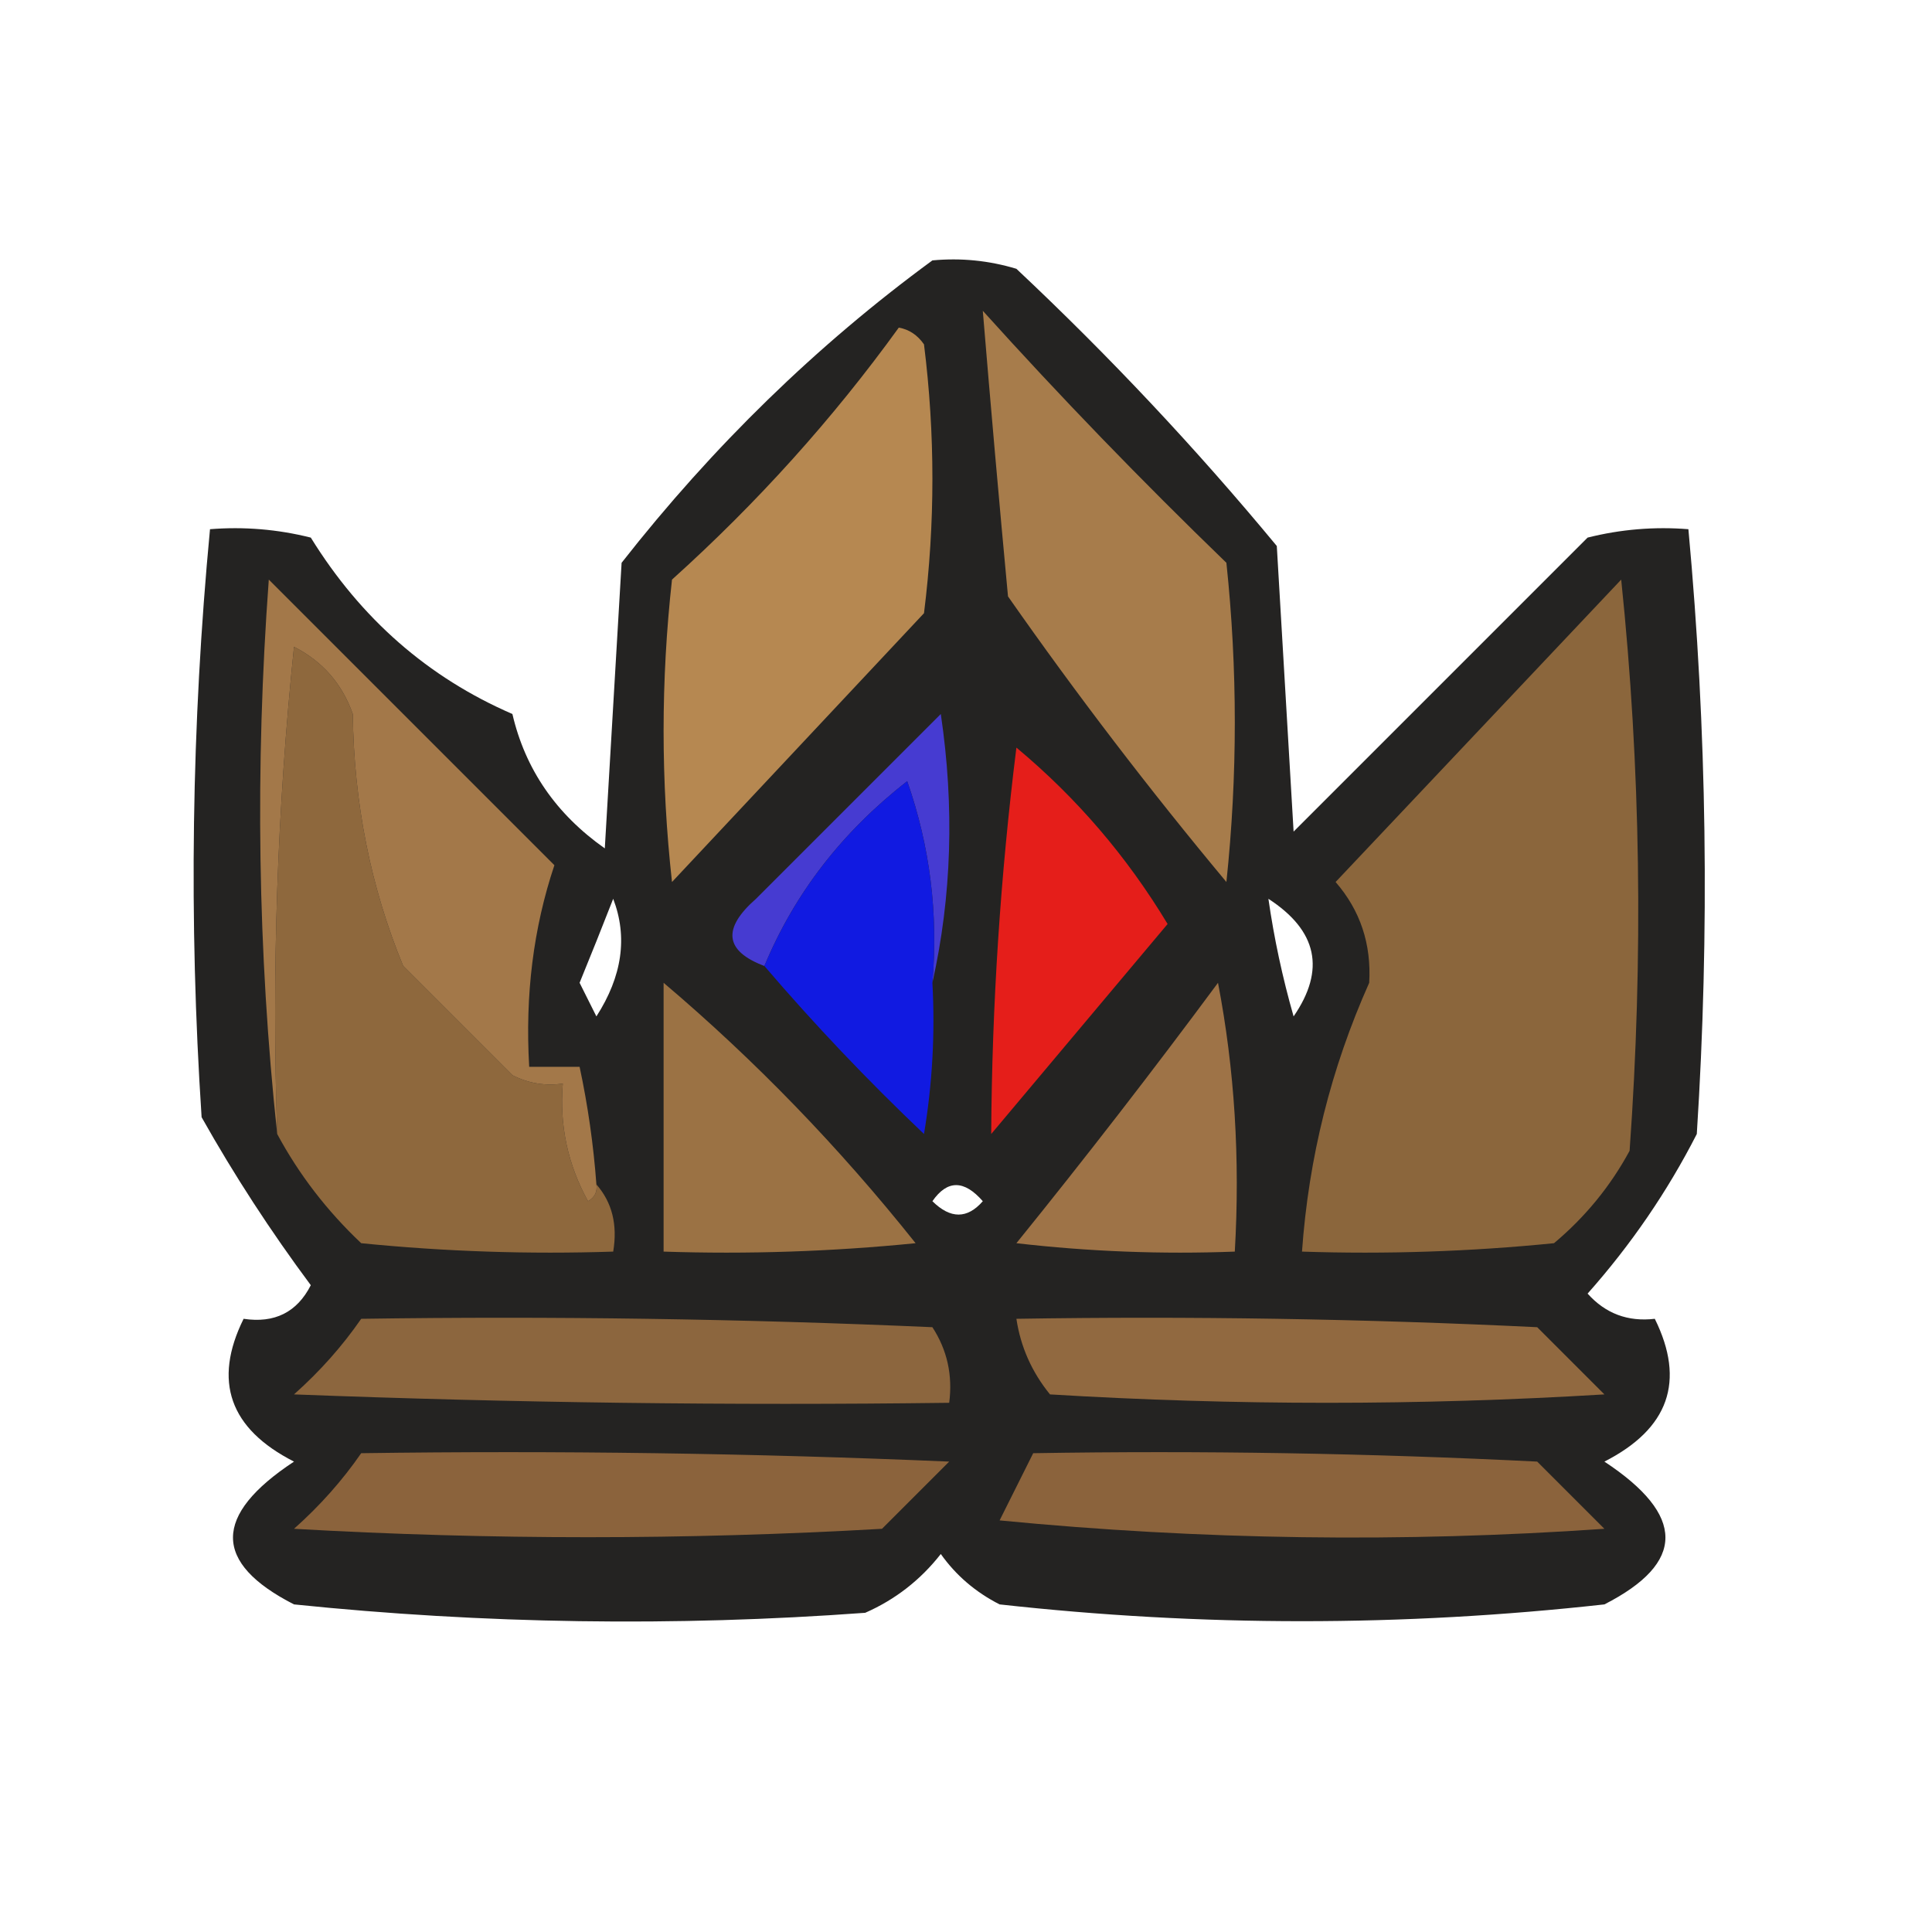 <?xml version="1.0" encoding="UTF-8"?>
<!DOCTYPE svg PUBLIC "-//W3C//DTD SVG 1.1//EN" "http://www.w3.org/Graphics/SVG/1.1/DTD/svg11.dtd">
<svg xmlns="http://www.w3.org/2000/svg" version="1.1" width="115px" height="115px" style="shape-rendering:geometricPrecision; text-rendering:geometricPrecision; image-rendering:optimizeQuality; fill-rule:evenodd; clip-rule:evenodd" xmlns:xlink="http://www.w3.org/1999/xlink">
<g><path style="opacity:0.868" fill="#040302" d="M 55.5,15.5 C 57.199,15.34 58.866,15.507 60.5,16C 66.033,21.198 71.2,26.698 76,32.5C 76.333,38.167 76.667,43.833 77,49.5C 82.833,43.667 88.667,37.833 94.5,32C 96.473,31.505 98.473,31.338 100.5,31.5C 101.605,43.467 101.771,55.467 101,67.5C 99.254,70.92 97.087,74.087 94.5,77C 95.563,78.188 96.897,78.688 98.5,78.5C 100.335,82.212 99.335,85.046 95.5,87C 100.343,90.193 100.343,93.027 95.5,95.5C 83.5,96.833 71.5,96.833 59.5,95.5C 58.066,94.77 56.9,93.77 56,92.5C 54.786,94.049 53.286,95.216 51.5,96C 40.152,96.832 28.819,96.666 17.5,95.5C 12.658,93.027 12.658,90.193 17.5,87C 13.665,85.046 12.665,82.212 14.5,78.5C 16.346,78.778 17.68,78.111 18.5,76.5C 16.106,73.281 13.939,69.948 12,66.5C 11.23,54.8 11.397,43.133 12.5,31.5C 14.527,31.338 16.527,31.505 18.5,32C 21.485,36.829 25.485,40.329 30.5,42.5C 31.264,45.787 33.097,48.454 36,50.5C 36.333,44.833 36.667,39.167 37,33.5C 42.455,26.541 48.622,20.541 55.5,15.5 Z M 36.5,53.5 C 37.371,55.777 37.038,58.11 35.5,60.5C 35.167,59.833 34.833,59.167 34.5,58.5C 35.187,56.823 35.853,55.156 36.5,53.5 Z M 75.5,53.5 C 78.413,55.39 78.913,57.723 77,60.5C 76.338,58.187 75.838,55.854 75.5,53.5 Z M 55.5,71.5 C 56.386,70.224 57.386,70.224 58.5,71.5C 57.575,72.562 56.575,72.562 55.5,71.5 Z"/></g>
<g><path style="opacity:1" fill="#a77c4b" d="M 58.5,18.5 C 63.103,23.605 67.936,28.605 73,33.5C 73.667,39.833 73.667,46.167 73,52.5C 68.424,47.013 64.091,41.347 60,35.5C 59.469,29.829 58.969,24.163 58.5,18.5 Z"/></g>
<g><path style="opacity:0.999" fill="#b68851" d="M 53.5,19.5 C 54.117,19.611 54.617,19.944 55,20.5C 55.667,25.833 55.667,31.167 55,36.5C 50,41.833 45,47.167 40,52.5C 39.333,46.5 39.333,40.5 40,34.5C 45.078,29.928 49.578,24.928 53.5,19.5 Z"/></g>
<g><path style="opacity:0.999" fill="#8e683d" d="M 35.5,70.5 C 36.434,71.568 36.768,72.901 36.5,74.5C 31.489,74.666 26.489,74.499 21.5,74C 19.461,72.074 17.794,69.907 16.5,67.5C 16.168,57.81 16.502,48.144 17.5,38.5C 19.197,39.364 20.363,40.697 21,42.5C 21.064,47.807 22.064,52.807 24,57.5C 26.14,59.64 28.306,61.806 30.5,64C 31.448,64.483 32.448,64.65 33.5,64.5C 33.298,66.989 33.798,69.323 35,71.5C 35.399,71.272 35.565,70.938 35.5,70.5 Z"/></g>
<g><path style="opacity:0.999" fill="#a37849" d="M 35.5,70.5 C 35.565,70.938 35.399,71.272 35,71.5C 33.798,69.323 33.298,66.989 33.5,64.5C 32.448,64.65 31.448,64.483 30.5,64C 28.306,61.806 26.14,59.64 24,57.5C 22.064,52.807 21.064,47.807 21,42.5C 20.363,40.697 19.197,39.364 17.5,38.5C 16.502,48.144 16.168,57.81 16.5,67.5C 15.341,56.675 15.174,45.675 16,34.5C 21.667,40.167 27.333,45.833 33,51.5C 31.749,55.232 31.249,59.232 31.5,63.5C 32.5,63.5 33.5,63.5 34.5,63.5C 34.993,65.806 35.326,68.139 35.5,70.5 Z"/></g>
<g><path style="opacity:1" fill="#463bd1" d="M 55.5,58.5 C 55.854,54.363 55.354,50.363 54,46.5C 50.123,49.521 47.289,53.188 45.5,57.5C 43.141,56.611 42.975,55.278 45,53.5C 48.667,49.833 52.333,46.167 56,42.5C 56.817,48.016 56.651,53.35 55.5,58.5 Z"/></g>
<g><path style="opacity:0.996" fill="#111be2" d="M 55.5,58.5 C 55.665,61.518 55.498,64.518 55,67.5C 51.629,64.297 48.462,60.964 45.5,57.5C 47.289,53.188 50.123,49.521 54,46.5C 55.354,50.363 55.854,54.363 55.5,58.5 Z"/></g>
<g><path style="opacity:1" fill="#9e7347" d="M 72.5,58.5 C 73.488,63.641 73.821,68.974 73.5,74.5C 69.154,74.666 64.821,74.499 60.5,74C 64.63,68.894 68.63,63.727 72.5,58.5 Z"/></g>
<g><path style="opacity:1" fill="#8b663c" d="M 96.5,34.5 C 97.659,45.659 97.826,56.992 97,68.5C 95.859,70.609 94.359,72.442 92.5,74C 87.511,74.499 82.511,74.666 77.5,74.5C 77.895,68.921 79.228,63.588 81.5,58.5C 81.635,56.192 80.969,54.192 79.5,52.5C 85.188,46.48 90.855,40.48 96.5,34.5 Z"/></g>
<g><path style="opacity:1" fill="#e51e1a" d="M 60.5,44.5 C 64.079,47.481 67.079,50.981 69.5,55C 66.013,59.155 62.514,63.322 59,67.5C 59.046,59.823 59.546,52.156 60.5,44.5 Z"/></g>
<g><path style="opacity:1" fill="#9b7244" d="M 39.5,58.5 C 44.947,63.116 49.947,68.283 54.5,74C 49.511,74.499 44.511,74.666 39.5,74.5C 39.5,69.167 39.5,63.833 39.5,58.5 Z"/></g>
<g><path style="opacity:1" fill="#8c663e" d="M 21.5,78.5 C 32.838,78.334 44.172,78.5 55.5,79C 56.38,80.356 56.714,81.856 56.5,83.5C 43.496,83.667 30.496,83.5 17.5,83C 19.041,81.629 20.375,80.129 21.5,78.5 Z"/></g>
<g><path style="opacity:1" fill="#916940" d="M 60.5,78.5 C 70.839,78.334 81.172,78.5 91.5,79C 92.833,80.333 94.167,81.667 95.5,83C 84.5,83.667 73.5,83.667 62.5,83C 61.418,81.67 60.751,80.17 60.5,78.5 Z"/></g>
<g><path style="opacity:1" fill="#8b633c" d="M 21.5,86.5 C 33.171,86.334 44.838,86.5 56.5,87C 55.167,88.333 53.833,89.667 52.5,91C 40.833,91.667 29.167,91.667 17.5,91C 19.041,89.629 20.375,88.129 21.5,86.5 Z"/></g>
<g><path style="opacity:1" fill="#8b633c" d="M 61.5,86.5 C 71.506,86.334 81.506,86.5 91.5,87C 92.833,88.333 94.167,89.667 95.5,91C 83.486,91.833 71.486,91.666 59.5,90.5C 60.18,89.14 60.847,87.807 61.5,86.5 Z"/></g>
</svg>
